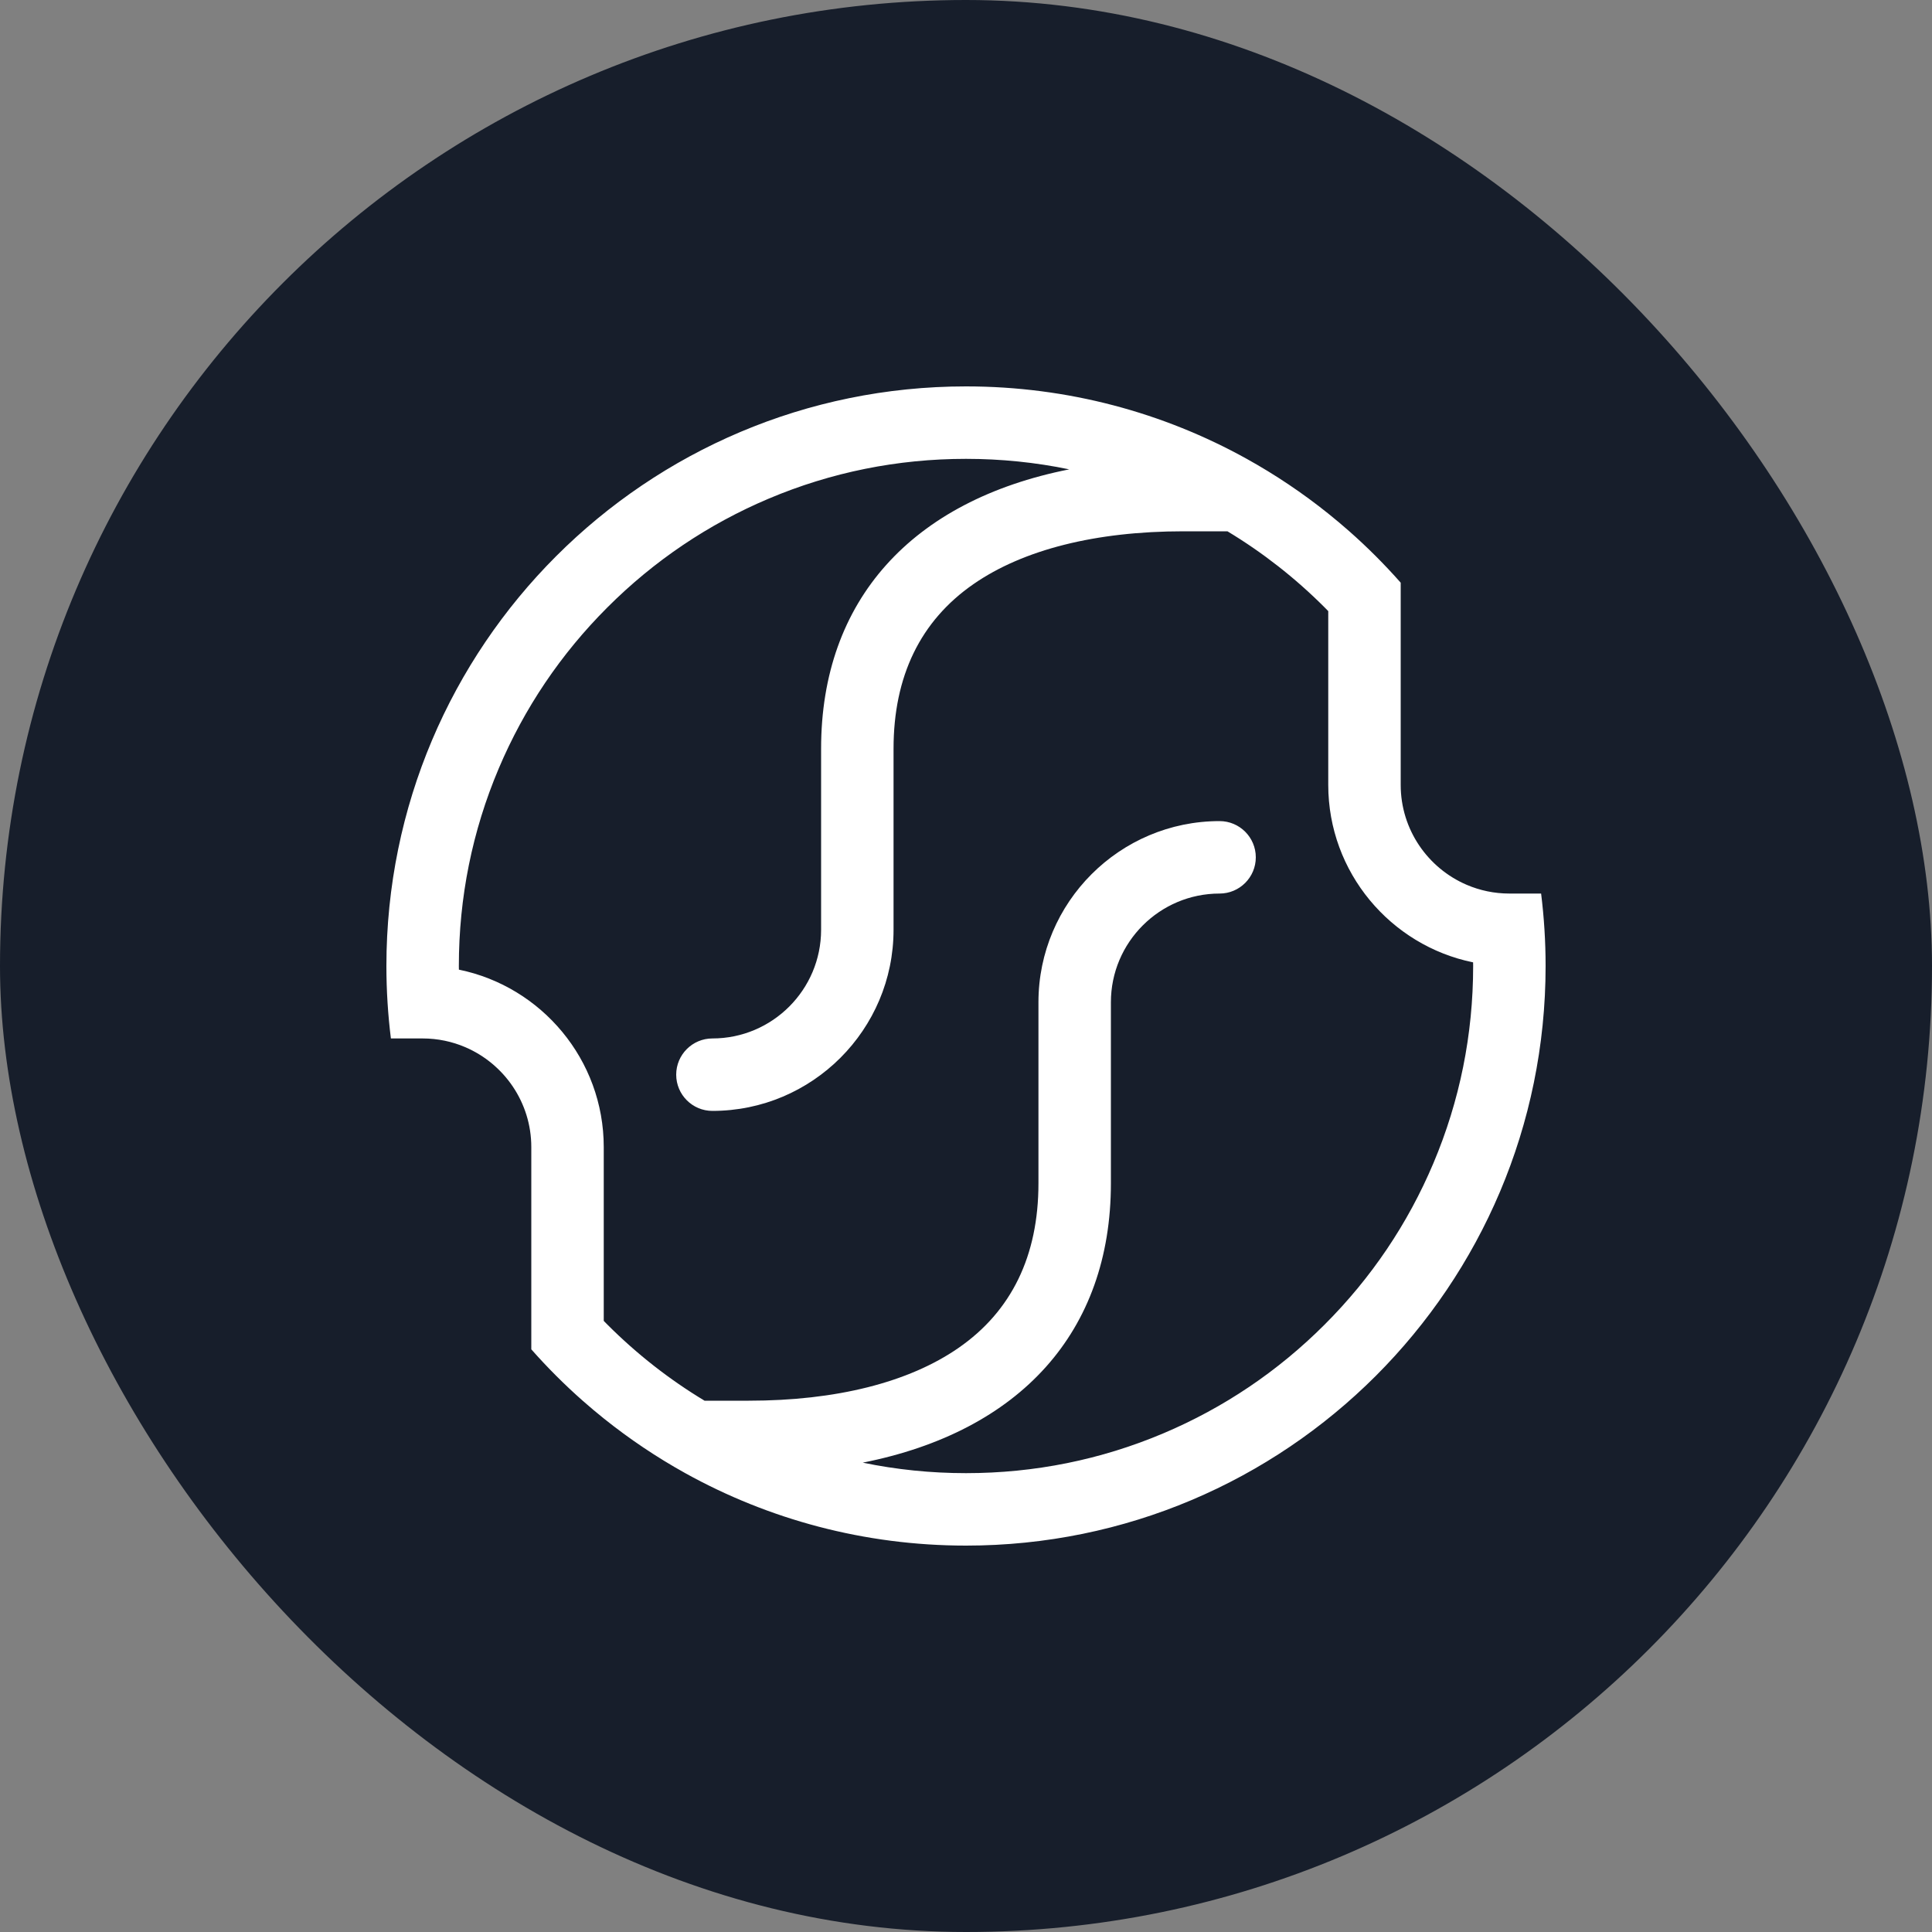 <svg width="80" height="80" viewBox="0 0 80 80" fill="none" xmlns="http://www.w3.org/2000/svg">
<rect x="0" y="0" width="80" height="80" fill="#808080" stroke="none"/>
<rect width="80" height="80" rx="40" fill="#171E2B"/>
<path fill-rule="evenodd" clip-rule="evenodd" d="M59.351 48.173C58.294 50.674 56.779 52.92 54.849 54.849C52.92 56.779 50.674 58.293 48.173 59.351C45.586 60.445 42.836 61 40 61C38.549 61 37.12 60.854 35.725 60.565C42.241 59.273 46 55.151 46 49V41.5C46 39.019 48.019 37 50.5 37C51.328 37 52 36.328 52 35.5C52 34.672 51.328 34 50.5 34C46.364 34 43 37.364 43 41.5V49C43 51.999 41.887 54.292 39.692 55.813C37.627 57.244 34.622 58 31 58H29.174C27.717 57.123 26.371 56.069 25.151 54.849C25.1 54.798 25.05 54.746 25 54.695V47.5C25 43.879 22.42 40.849 19.002 40.151C19.002 40.101 19 40.05 19 40C19 37.164 19.555 34.414 20.649 31.827C21.707 29.326 23.221 27.08 25.151 25.151C27.08 23.221 29.326 21.707 31.827 20.649C34.414 19.555 37.164 19 40 19C41.451 19 42.88 19.146 44.275 19.435C37.759 20.727 34 24.849 34 31V38.5C34 40.981 31.981 43 29.5 43C28.672 43 28 43.672 28 44.5C28 45.328 28.672 46 29.5 46C33.636 46 37 42.636 37 38.5V31C37 28.001 38.113 25.708 40.309 24.187C42.373 22.756 45.379 22 49 22H50.826C52.283 22.878 53.63 23.931 54.849 25.151C54.9 25.202 54.95 25.254 55 25.305V32.5C55 36.121 57.58 39.151 60.998 39.849C60.999 39.899 61 39.95 61 40C61 42.836 60.445 45.586 59.351 48.173ZM62.5 37C61.873 37 61.275 36.871 60.732 36.638C59.127 35.95 58 34.354 58 32.5V24.128C57.334 23.373 56.621 22.66 55.866 21.994C55.583 21.745 55.294 21.502 55 21.266C53.944 20.42 52.816 19.661 51.625 19C48.181 17.089 44.218 16 40 16C26.745 16 16 26.745 16 40C16 41.016 16.064 42.017 16.186 43H17.5C18.127 43 18.725 43.129 19.268 43.362C20.873 44.051 22 45.646 22 47.5V55.873C22.666 56.627 23.379 57.34 24.134 58.006C24.417 58.255 24.706 58.498 25 58.734C26.056 59.58 27.184 60.339 28.375 61C31.82 62.911 35.782 64 40 64C53.255 64 64 53.255 64 40C64 38.984 63.936 37.983 63.814 37H62.5Z" fill="white"/>
</svg>
